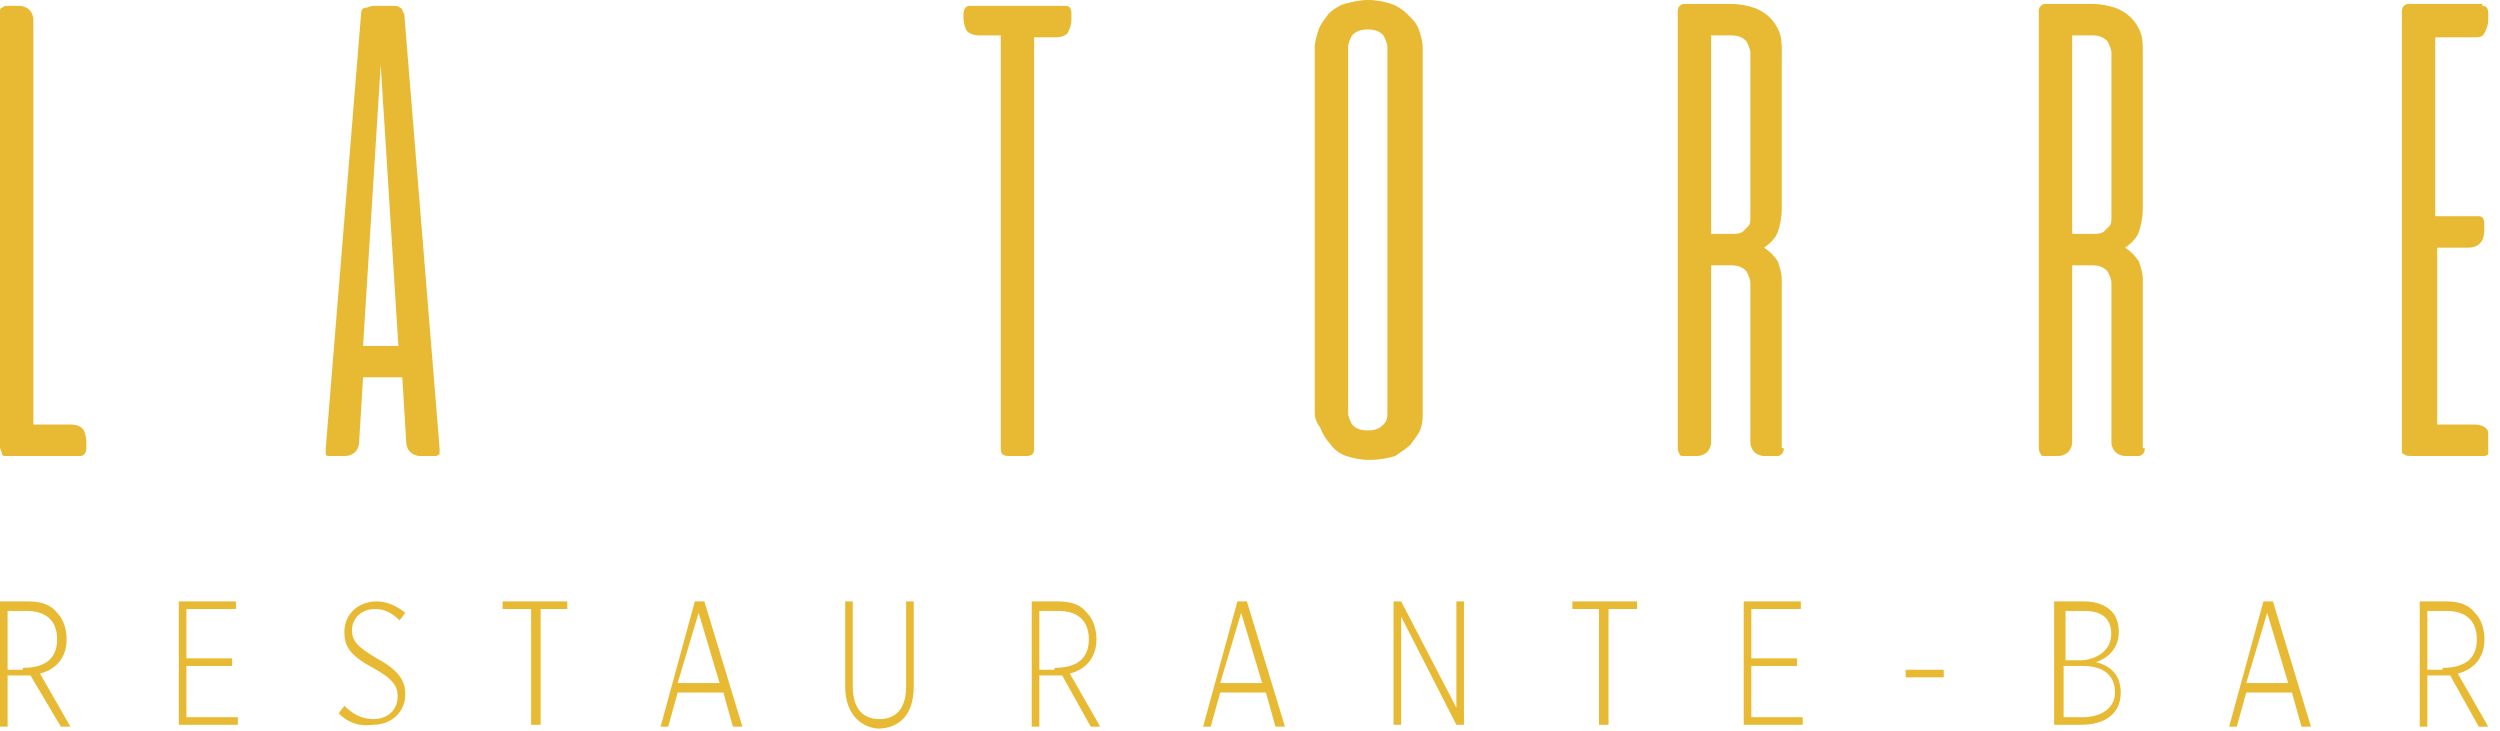 <svg width="212" height="62" viewBox="0 0 212 62" fill="none" xmlns="http://www.w3.org/2000/svg">
<g clip-path="url(#clip0_1286_7092)">
<path d="M0.166 0.667C0.166 0.667 0.333 0.5 0.499 0.5H1.664C1.997 0.5 2.33 0.667 2.496 0.833C2.662 1 2.829 1.333 2.829 1.667V36H5.991C6.49 36 6.823 36.167 6.989 36.333C7.155 36.5 7.322 37 7.322 37.5V38C7.322 38.333 7.155 38.667 6.823 38.667H0.499C0.333 38.667 0.166 38.667 0.166 38.5C0.166 38.333 0 38.167 0 37.833V1C0 0.833 0 0.667 0.166 0.667Z" fill="#E8BA33"/>
<path d="M30.787 29.333H33.782L32.284 5.5L30.787 29.333ZM37.276 38C37.276 38.167 37.276 38.333 37.276 38.5C37.276 38.5 37.11 38.667 36.944 38.667H35.612C35.28 38.667 34.947 38.5 34.78 38.333C34.614 38.167 34.448 37.833 34.448 37.5L34.115 32H30.787L30.454 37.5C30.454 37.833 30.288 38.167 30.121 38.333C29.955 38.5 29.622 38.667 29.289 38.667H27.958C27.791 38.667 27.625 38.667 27.625 38.5C27.625 38.5 27.625 38.333 27.625 38L30.62 1.167C30.62 0.833 30.787 0.667 30.953 0.667C31.119 0.667 31.452 0.5 31.619 0.5H33.283C33.615 0.5 33.782 0.5 33.948 0.667C34.115 0.667 34.115 1 34.281 1.167L37.276 38Z" fill="#E8BA33"/>
<path d="M90.356 0.5C90.689 0.5 90.855 0.667 90.855 1.167V1.667C90.855 2.167 90.689 2.5 90.522 2.833C90.356 3 90.023 3.167 89.524 3.167H87.694V38C87.694 38.5 87.527 38.667 87.028 38.667H85.53C85.031 38.667 84.865 38.5 84.865 38V3H83.034C82.535 3 82.202 2.833 82.036 2.667C81.87 2.5 81.703 2 81.703 1.5V1.167C81.703 0.833 81.87 0.5 82.202 0.5H90.356Z" fill="#E8BA33"/>
<path d="M114.321 35C114.321 35.333 114.487 35.667 114.654 36C114.987 36.333 115.319 36.5 115.985 36.5C116.651 36.5 116.984 36.333 117.316 36C117.649 35.667 117.649 35.333 117.649 35V4C117.649 3.667 117.483 3.333 117.316 3C116.984 2.667 116.651 2.5 115.985 2.5C115.319 2.5 114.987 2.667 114.654 3C114.487 3.333 114.321 3.667 114.321 4V35ZM111.492 4C111.492 3.5 111.659 3 111.825 2.5C111.991 2 112.324 1.667 112.657 1.167C112.99 0.833 113.489 0.5 113.988 0.333C114.654 0.167 115.319 0 115.985 0C116.817 0 117.483 0.167 117.982 0.333C118.481 0.5 118.98 0.833 119.313 1.167C119.812 1.667 120.145 2 120.312 2.5C120.478 3 120.644 3.5 120.644 4V35C120.644 35.5 120.644 35.833 120.478 36.333C120.312 36.833 119.979 37.167 119.646 37.667C119.313 38 118.814 38.333 118.315 38.667C117.816 38.833 116.984 39 116.151 39C115.319 39 114.654 38.833 114.155 38.667C113.655 38.5 113.156 38.167 112.823 37.667C112.491 37.333 112.158 36.833 111.991 36.333C111.659 35.833 111.492 35.5 111.492 35V4Z" fill="#E8BA33"/>
<path d="M145.102 3V19.833H146.933C147.266 19.833 147.432 19.833 147.765 19.667C147.931 19.5 148.098 19.333 148.264 19.167C148.43 19 148.43 18.667 148.43 18.5C148.43 18.167 148.43 18 148.43 17.667V4.5C148.43 4.167 148.264 3.833 148.098 3.5C147.765 3.167 147.432 3 146.766 3H145.102ZM151.259 38C151.259 38.167 151.259 38.333 151.093 38.5C151.093 38.5 150.926 38.667 150.76 38.667H149.595C149.262 38.667 148.93 38.5 148.763 38.333C148.597 38.167 148.43 37.833 148.43 37.5V24C148.43 23.667 148.264 23.333 148.098 23C147.765 22.667 147.432 22.5 146.766 22.5H145.102V37.5C145.102 37.833 144.936 38.167 144.769 38.333C144.603 38.5 144.27 38.667 143.937 38.667H142.773C142.606 38.667 142.44 38.667 142.44 38.5C142.44 38.5 142.273 38.333 142.273 38V1C142.273 0.833 142.273 0.667 142.44 0.5C142.44 0.5 142.606 0.333 142.773 0.333H146.766C147.598 0.333 148.264 0.5 148.763 0.667C149.262 0.833 149.762 1.167 150.094 1.5C150.427 1.833 150.76 2.333 150.926 2.833C151.093 3.333 151.093 3.833 151.093 4.333V17.667C151.093 18.5 150.926 19.167 150.76 19.667C150.594 20.167 150.094 20.667 149.595 21C150.094 21.333 150.427 21.667 150.76 22.167C150.926 22.667 151.093 23.167 151.093 23.667V38H151.259Z" fill="#E8BA33"/>
<path d="M175.719 3V19.833H177.55C177.883 19.833 178.049 19.833 178.382 19.667C178.548 19.5 178.715 19.333 178.881 19.167C179.048 19 179.048 18.667 179.048 18.5C179.048 18.167 179.048 18 179.048 17.667V4.5C179.048 4.167 178.881 3.833 178.715 3.5C178.382 3.167 178.049 3 177.384 3H175.719ZM181.876 38C181.876 38.167 181.876 38.333 181.71 38.5C181.71 38.5 181.544 38.667 181.377 38.667H180.212C179.88 38.667 179.547 38.5 179.38 38.333C179.214 38.167 179.048 37.833 179.048 37.5V24C179.048 23.667 178.881 23.333 178.715 23C178.382 22.667 178.049 22.5 177.384 22.5H175.719V37.5C175.719 37.833 175.553 38.167 175.387 38.333C175.22 38.5 174.887 38.667 174.555 38.667H173.39C173.223 38.667 173.057 38.667 173.057 38.5C173.057 38.5 172.891 38.333 172.891 38V1C172.891 0.833 172.891 0.667 173.057 0.5C173.057 0.5 173.223 0.333 173.39 0.333H177.384C178.216 0.333 178.881 0.5 179.38 0.667C179.88 0.833 180.379 1.167 180.712 1.5C181.044 1.833 181.377 2.333 181.544 2.833C181.71 3.333 181.71 3.833 181.71 4.333V17.667C181.71 18.5 181.544 19.167 181.377 19.667C181.211 20.167 180.712 20.667 180.212 21C180.712 21.333 181.044 21.667 181.377 22.167C181.544 22.667 181.71 23.167 181.71 23.667V38H181.876Z" fill="#E8BA33"/>
<path d="M210.502 0.5C210.835 0.5 211.001 0.667 211.001 1.167V1.667C211.001 2.167 210.835 2.5 210.669 2.833C210.502 3.167 210.169 3.167 209.67 3.167H206.509V18.333H210.169C210.502 18.333 210.669 18.5 210.669 19V19.5C210.669 20.5 210.169 21 209.337 21H206.675V36H209.837C210.336 36 210.669 36.167 210.835 36.333C211.001 36.5 211.168 37 211.168 37.5V38C211.168 38.333 211.001 38.667 210.669 38.667H204.512C204.179 38.667 204.012 38.667 203.846 38.5C203.68 38.5 203.68 38.333 203.68 38V1C203.68 0.833 203.68 0.667 203.846 0.5C203.846 0.5 204.012 0.333 204.179 0.333H210.502V0.5Z" fill="#E8BA33"/>
</g>
<path d="M1.937 56.634C4.036 56.634 4.843 55.668 4.843 54.219C4.843 52.61 3.874 51.805 2.26 51.805H0.646V56.795H1.937V56.634ZM0 51H2.422C3.552 51 4.359 51.322 4.843 51.966C5.327 52.449 5.65 53.254 5.65 54.219C5.65 55.829 4.682 56.795 3.39 57.117L5.973 61.624H5.166L2.583 57.278C2.422 57.278 2.26 57.278 2.099 57.278H0.646V61.624H0V51Z" fill="#E8BA33"/>
<path d="M15.164 51H20.007V51.644H15.81V55.829H19.684V56.473H15.81V60.819H20.169V61.463H15.164V51Z" fill="#E8BA33"/>
<path d="M28.719 60.497L29.203 59.853C29.849 60.497 30.656 60.98 31.625 60.98C32.916 60.98 33.723 60.175 33.723 59.048C33.723 58.244 33.4 57.6 31.625 56.634C29.526 55.507 29.203 54.702 29.203 53.575C29.203 52.127 30.333 51 31.948 51C32.755 51 33.562 51.322 34.369 51.966L33.885 52.61C33.239 51.966 32.593 51.644 31.786 51.644C30.656 51.644 29.849 52.449 29.849 53.415C29.849 54.38 30.333 54.863 31.948 55.829C34.046 56.956 34.369 57.922 34.369 58.888C34.369 60.336 33.239 61.463 31.625 61.463C30.494 61.624 29.526 61.302 28.719 60.497Z" fill="#E8BA33"/>
<path d="M45.039 51.644H42.617V51H48.106V51.644H45.846V61.463H45.039V51.644Z" fill="#E8BA33"/>
<path d="M61.02 57.922L59.244 51.966L57.469 57.922H61.02ZM58.922 51H59.729L62.957 61.624H62.15L61.343 58.727H57.469L56.661 61.624H56.016L58.922 51Z" fill="#E8BA33"/>
<path d="M71.672 58.244V51H72.318V58.244C72.318 60.014 73.125 60.98 74.578 60.98C76.031 60.98 76.838 60.014 76.838 58.244V51H77.484V58.244C77.484 60.497 76.353 61.785 74.416 61.785C72.802 61.624 71.672 60.336 71.672 58.244Z" fill="#E8BA33"/>
<path d="M89.427 56.634C91.525 56.634 92.333 55.668 92.333 54.219C92.333 52.61 91.364 51.805 89.75 51.805H88.135V56.795H89.427V56.634ZM87.328 51H89.75C90.88 51 91.687 51.322 92.171 51.966C92.656 52.449 92.978 53.254 92.978 54.219C92.978 55.829 92.01 56.795 90.718 57.117L93.301 61.624H92.494L90.073 57.278C89.911 57.278 89.75 57.278 89.588 57.278H88.135V61.624H87.49V51H87.328Z" fill="#E8BA33"/>
<path d="M107.028 57.922L105.252 51.966L103.476 57.922H107.028ZM104.929 51H105.736L108.965 61.624H108.158L107.351 58.727H103.476L102.669 61.624H102.023L104.929 51Z" fill="#E8BA33"/>
<path d="M118.172 51H118.818L123.499 60.014V51H124.145V61.463H123.499L118.818 52.288V61.463H118.172V51Z" fill="#E8BA33"/>
<path d="M135.596 51.644H133.336V51H138.825V51.644H136.403V61.463H135.596V51.644Z" fill="#E8BA33"/>
<path d="M147.867 51H152.71V51.644H148.513V55.829H152.387V56.473H148.513V60.819H152.872V61.463H147.867V51Z" fill="#E8BA33"/>
<path d="M164.83 56.795H161.602V57.439H164.83V56.795Z" fill="#E8BA33"/>
<path d="M176.609 56.473H174.995V60.819H176.609C178.223 60.819 179.353 60.014 179.353 58.727C179.353 57.278 178.385 56.473 176.609 56.473ZM179.031 53.736C179.031 52.449 178.223 51.805 176.77 51.805H175.156V55.99H176.609C178.062 55.829 179.031 55.024 179.031 53.736ZM174.349 51H176.77C177.739 51 178.546 51.322 179.031 51.805C179.515 52.288 179.676 52.932 179.676 53.575C179.676 55.024 178.708 55.829 177.739 56.151C179.031 56.473 179.838 57.278 179.838 58.727C179.838 60.497 178.546 61.463 176.448 61.463H174.188V51H174.349Z" fill="#E8BA33"/>
<path d="M194.036 57.922L192.26 51.966L190.484 57.922H194.036ZM191.937 51H192.744L195.973 61.624H195.166L194.359 58.727H190.484L189.677 61.624H189.031L191.937 51Z" fill="#E8BA33"/>
<path d="M207.13 56.634C209.229 56.634 210.036 55.668 210.036 54.219C210.036 52.61 209.067 51.805 207.453 51.805H205.838V56.795H207.13V56.634ZM205.031 51H207.453C208.583 51 209.39 51.322 209.874 51.966C210.359 52.449 210.682 53.254 210.682 54.219C210.682 55.829 209.713 56.795 208.421 57.117L211.004 61.624H210.197L207.776 57.278C207.614 57.278 207.453 57.278 207.291 57.278H205.838V61.624H205.193V51H205.031Z" fill="#E8BA33"/>
<defs>
<clipPath id="clip0_1286_7092">
<rect width="211" height="39" fill="white"/>
</clipPath>
</defs>
</svg>
